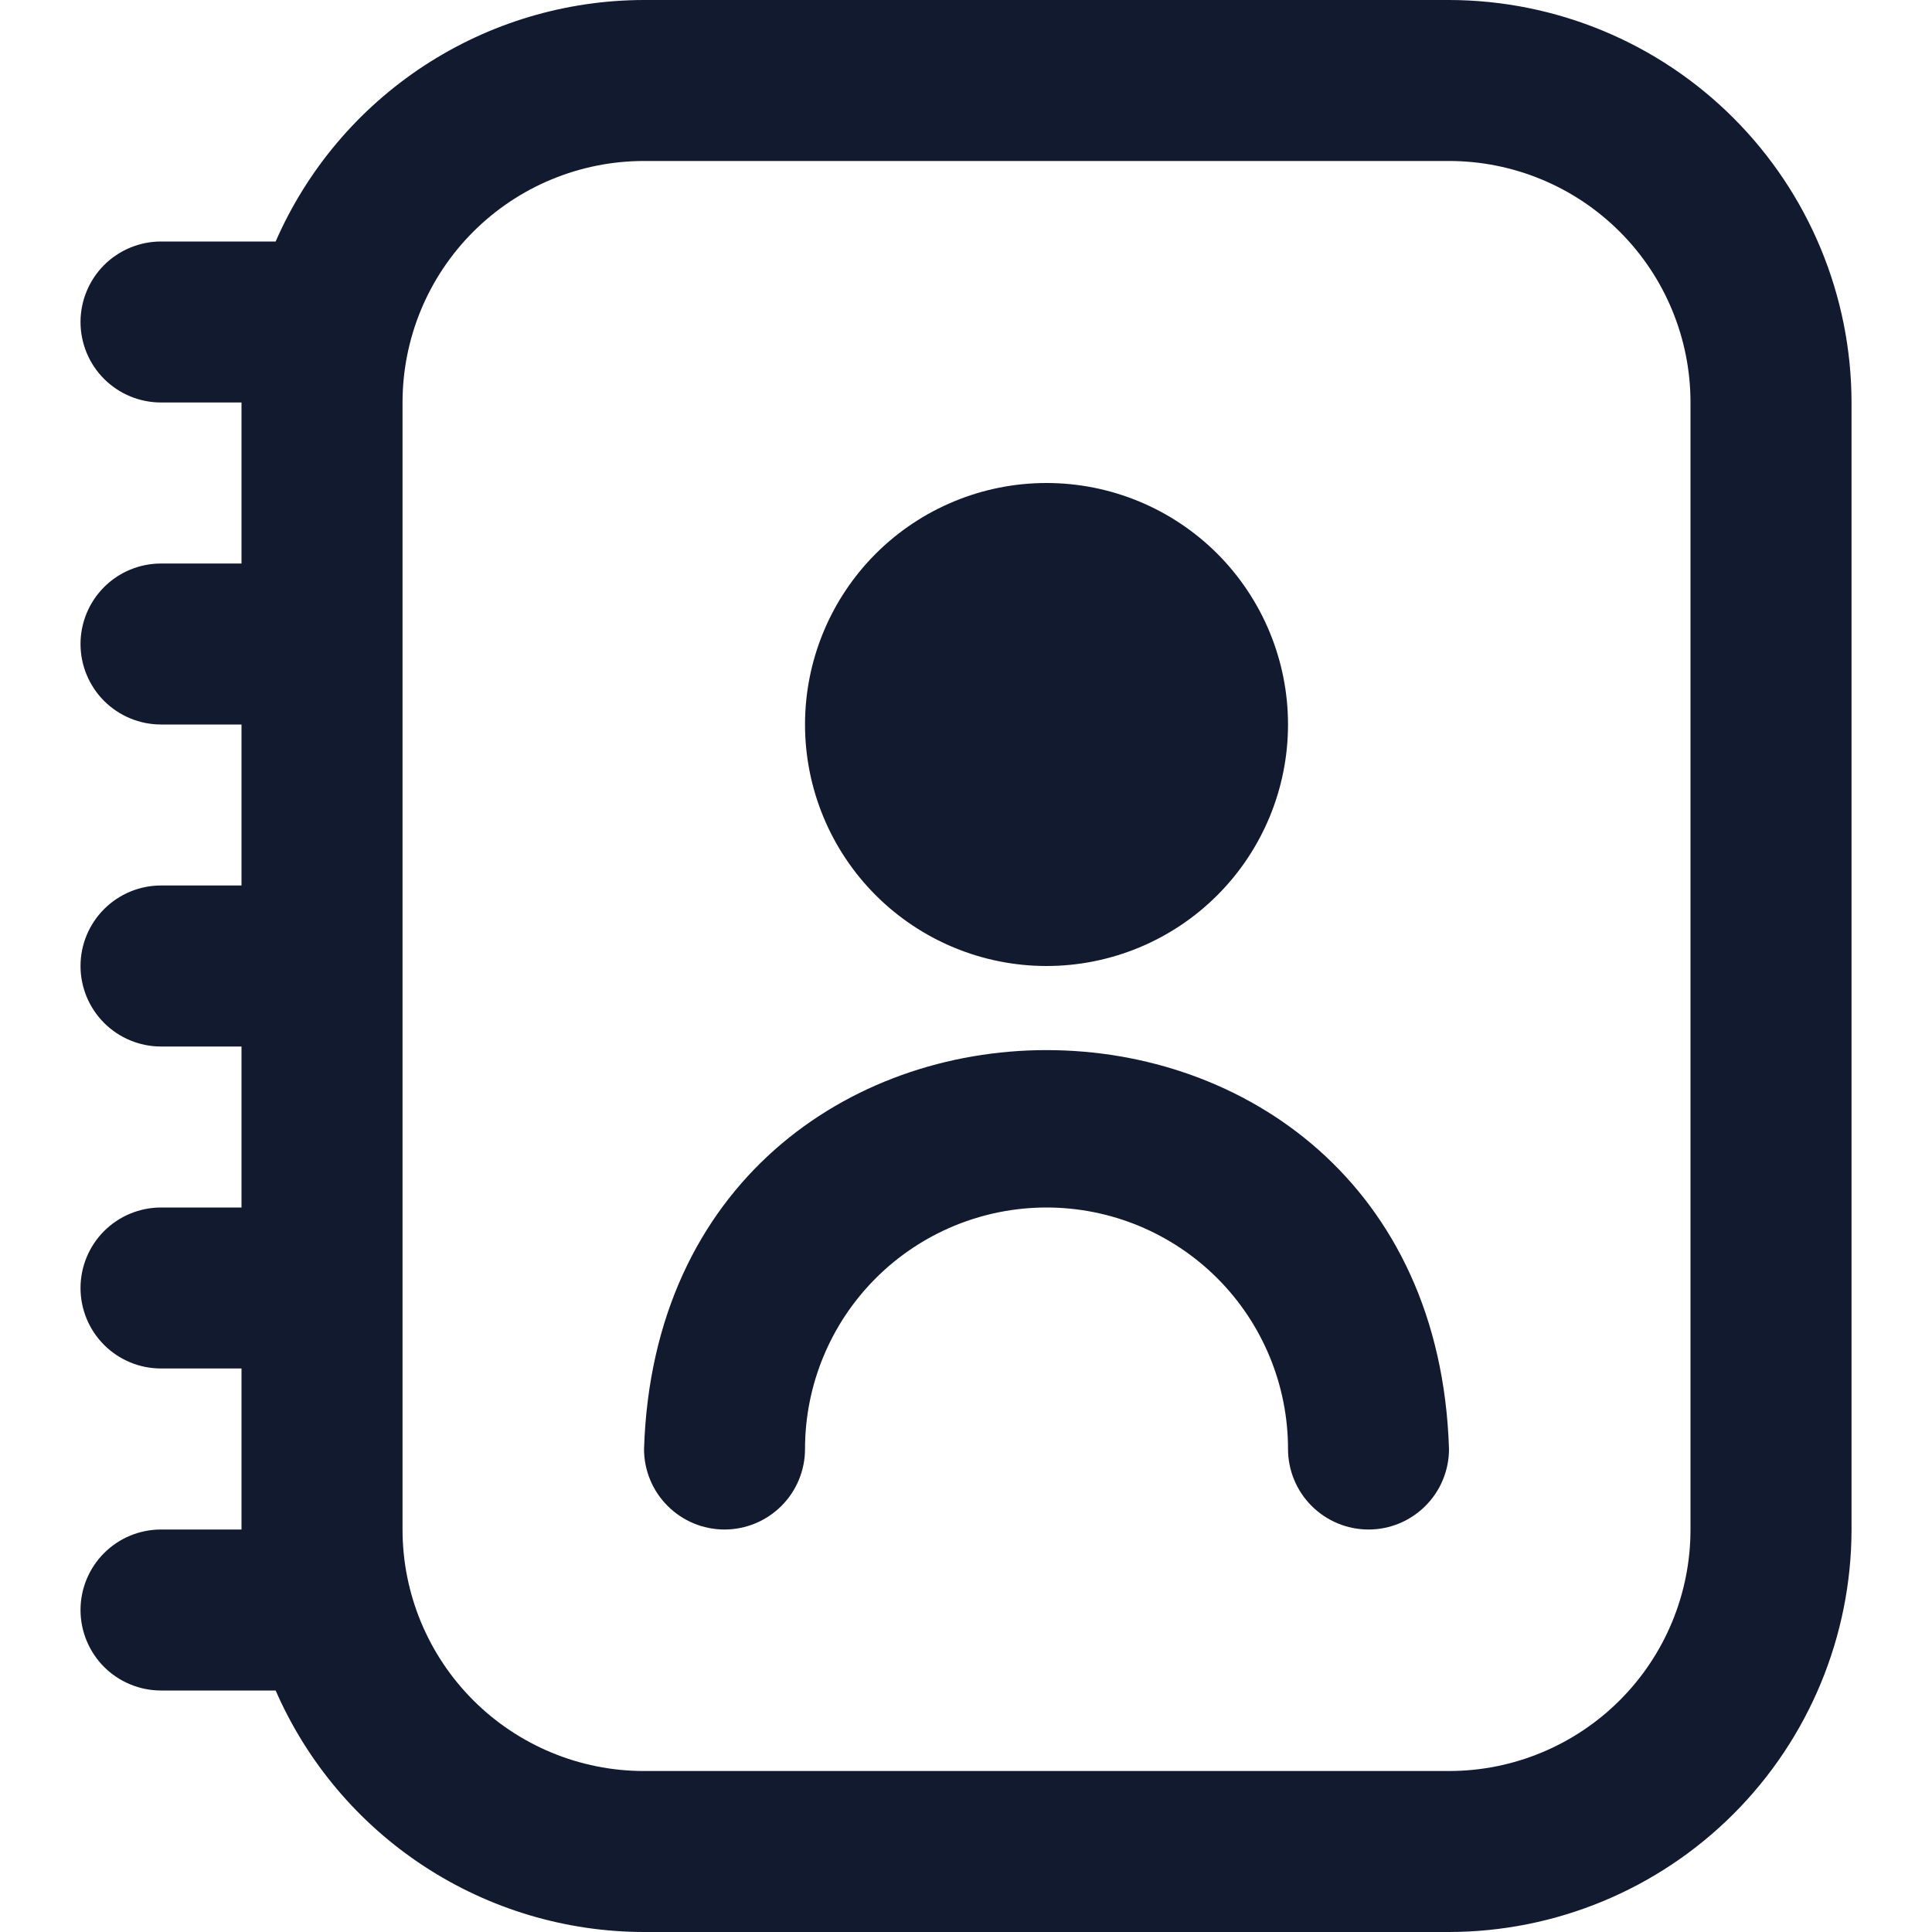 <svg xmlns="http://www.w3.org/2000/svg" width="40" height="40" viewBox="0 0 40 40" fill="none">
  <g clip-path="url(#clip0_1878_1995)">
    <path d="M30 0H13.334C11.714 0.002 10.13 0.476 8.776 1.364C7.421 2.252 6.355 3.516 5.707 5H3.334C2.892 5 2.468 5.176 2.155 5.488C1.843 5.801 1.667 6.225 1.667 6.667C1.667 7.109 1.843 7.533 2.155 7.845C2.468 8.158 2.892 8.333 3.334 8.333H5V11.667H3.334C2.892 11.667 2.468 11.842 2.155 12.155C1.843 12.467 1.667 12.891 1.667 13.333C1.667 13.775 1.843 14.199 2.155 14.512C2.468 14.824 2.892 15 3.334 15H5V18.333H3.334C2.892 18.333 2.468 18.509 2.155 18.822C1.843 19.134 1.667 19.558 1.667 20C1.667 20.442 1.843 20.866 2.155 21.178C2.468 21.491 2.892 21.667 3.334 21.667H5V25H3.334C2.892 25 2.468 25.176 2.155 25.488C1.843 25.801 1.667 26.225 1.667 26.667C1.667 27.109 1.843 27.533 2.155 27.845C2.468 28.158 2.892 28.333 3.334 28.333H5V31.667H3.334C2.892 31.667 2.468 31.842 2.155 32.155C1.843 32.467 1.667 32.891 1.667 33.333C1.667 33.775 1.843 34.199 2.155 34.512C2.468 34.824 2.892 35 3.334 35H5.707C6.355 36.484 7.421 37.748 8.776 38.636C10.13 39.524 11.714 39.998 13.334 40H30C32.21 39.997 34.328 39.118 35.89 37.556C37.452 35.994 38.331 33.876 38.334 31.667V8.333C38.331 6.124 37.452 4.006 35.89 2.444C34.328 0.881 32.21 0.003 30 0V0ZM35 31.667C35 32.993 34.474 34.264 33.536 35.202C32.598 36.14 31.326 36.667 30 36.667H13.334C12.008 36.667 10.736 36.14 9.798 35.202C8.86 34.264 8.334 32.993 8.334 31.667V8.333C8.334 7.007 8.86 5.735 9.798 4.798C10.736 3.86 12.008 3.333 13.334 3.333H30C31.326 3.333 32.598 3.86 33.536 4.798C34.474 5.735 35 7.007 35 8.333V31.667ZM21.667 20C22.993 20 24.265 19.473 25.203 18.535C26.14 17.598 26.667 16.326 26.667 15C26.667 13.674 26.14 12.402 25.203 11.464C24.265 10.527 22.993 10 21.667 10C20.341 10 19.069 10.527 18.131 11.464C17.194 12.402 16.667 13.674 16.667 15C16.667 16.326 17.194 17.598 18.131 18.535C19.069 19.473 20.341 20 21.667 20V20ZM30 30C30 30.442 29.825 30.866 29.512 31.178C29.2 31.491 28.776 31.667 28.334 31.667C27.892 31.667 27.468 31.491 27.155 31.178C26.843 30.866 26.667 30.442 26.667 30C26.667 28.674 26.14 27.402 25.203 26.465C24.265 25.527 22.993 25 21.667 25C20.341 25 19.069 25.527 18.131 26.465C17.194 27.402 16.667 28.674 16.667 30C16.667 30.442 16.491 30.866 16.179 31.178C15.866 31.491 15.442 31.667 15 31.667C14.558 31.667 14.134 31.491 13.822 31.178C13.509 30.866 13.334 30.442 13.334 30C13.685 18.987 29.652 18.99 30 30Z" fill="#121A30"/>
  </g>
  <defs>
    <clipPath id="clip0_1878_1995">
      <rect width="40" height="40" fill="white"/>
    </clipPath>
  </defs>
</svg>